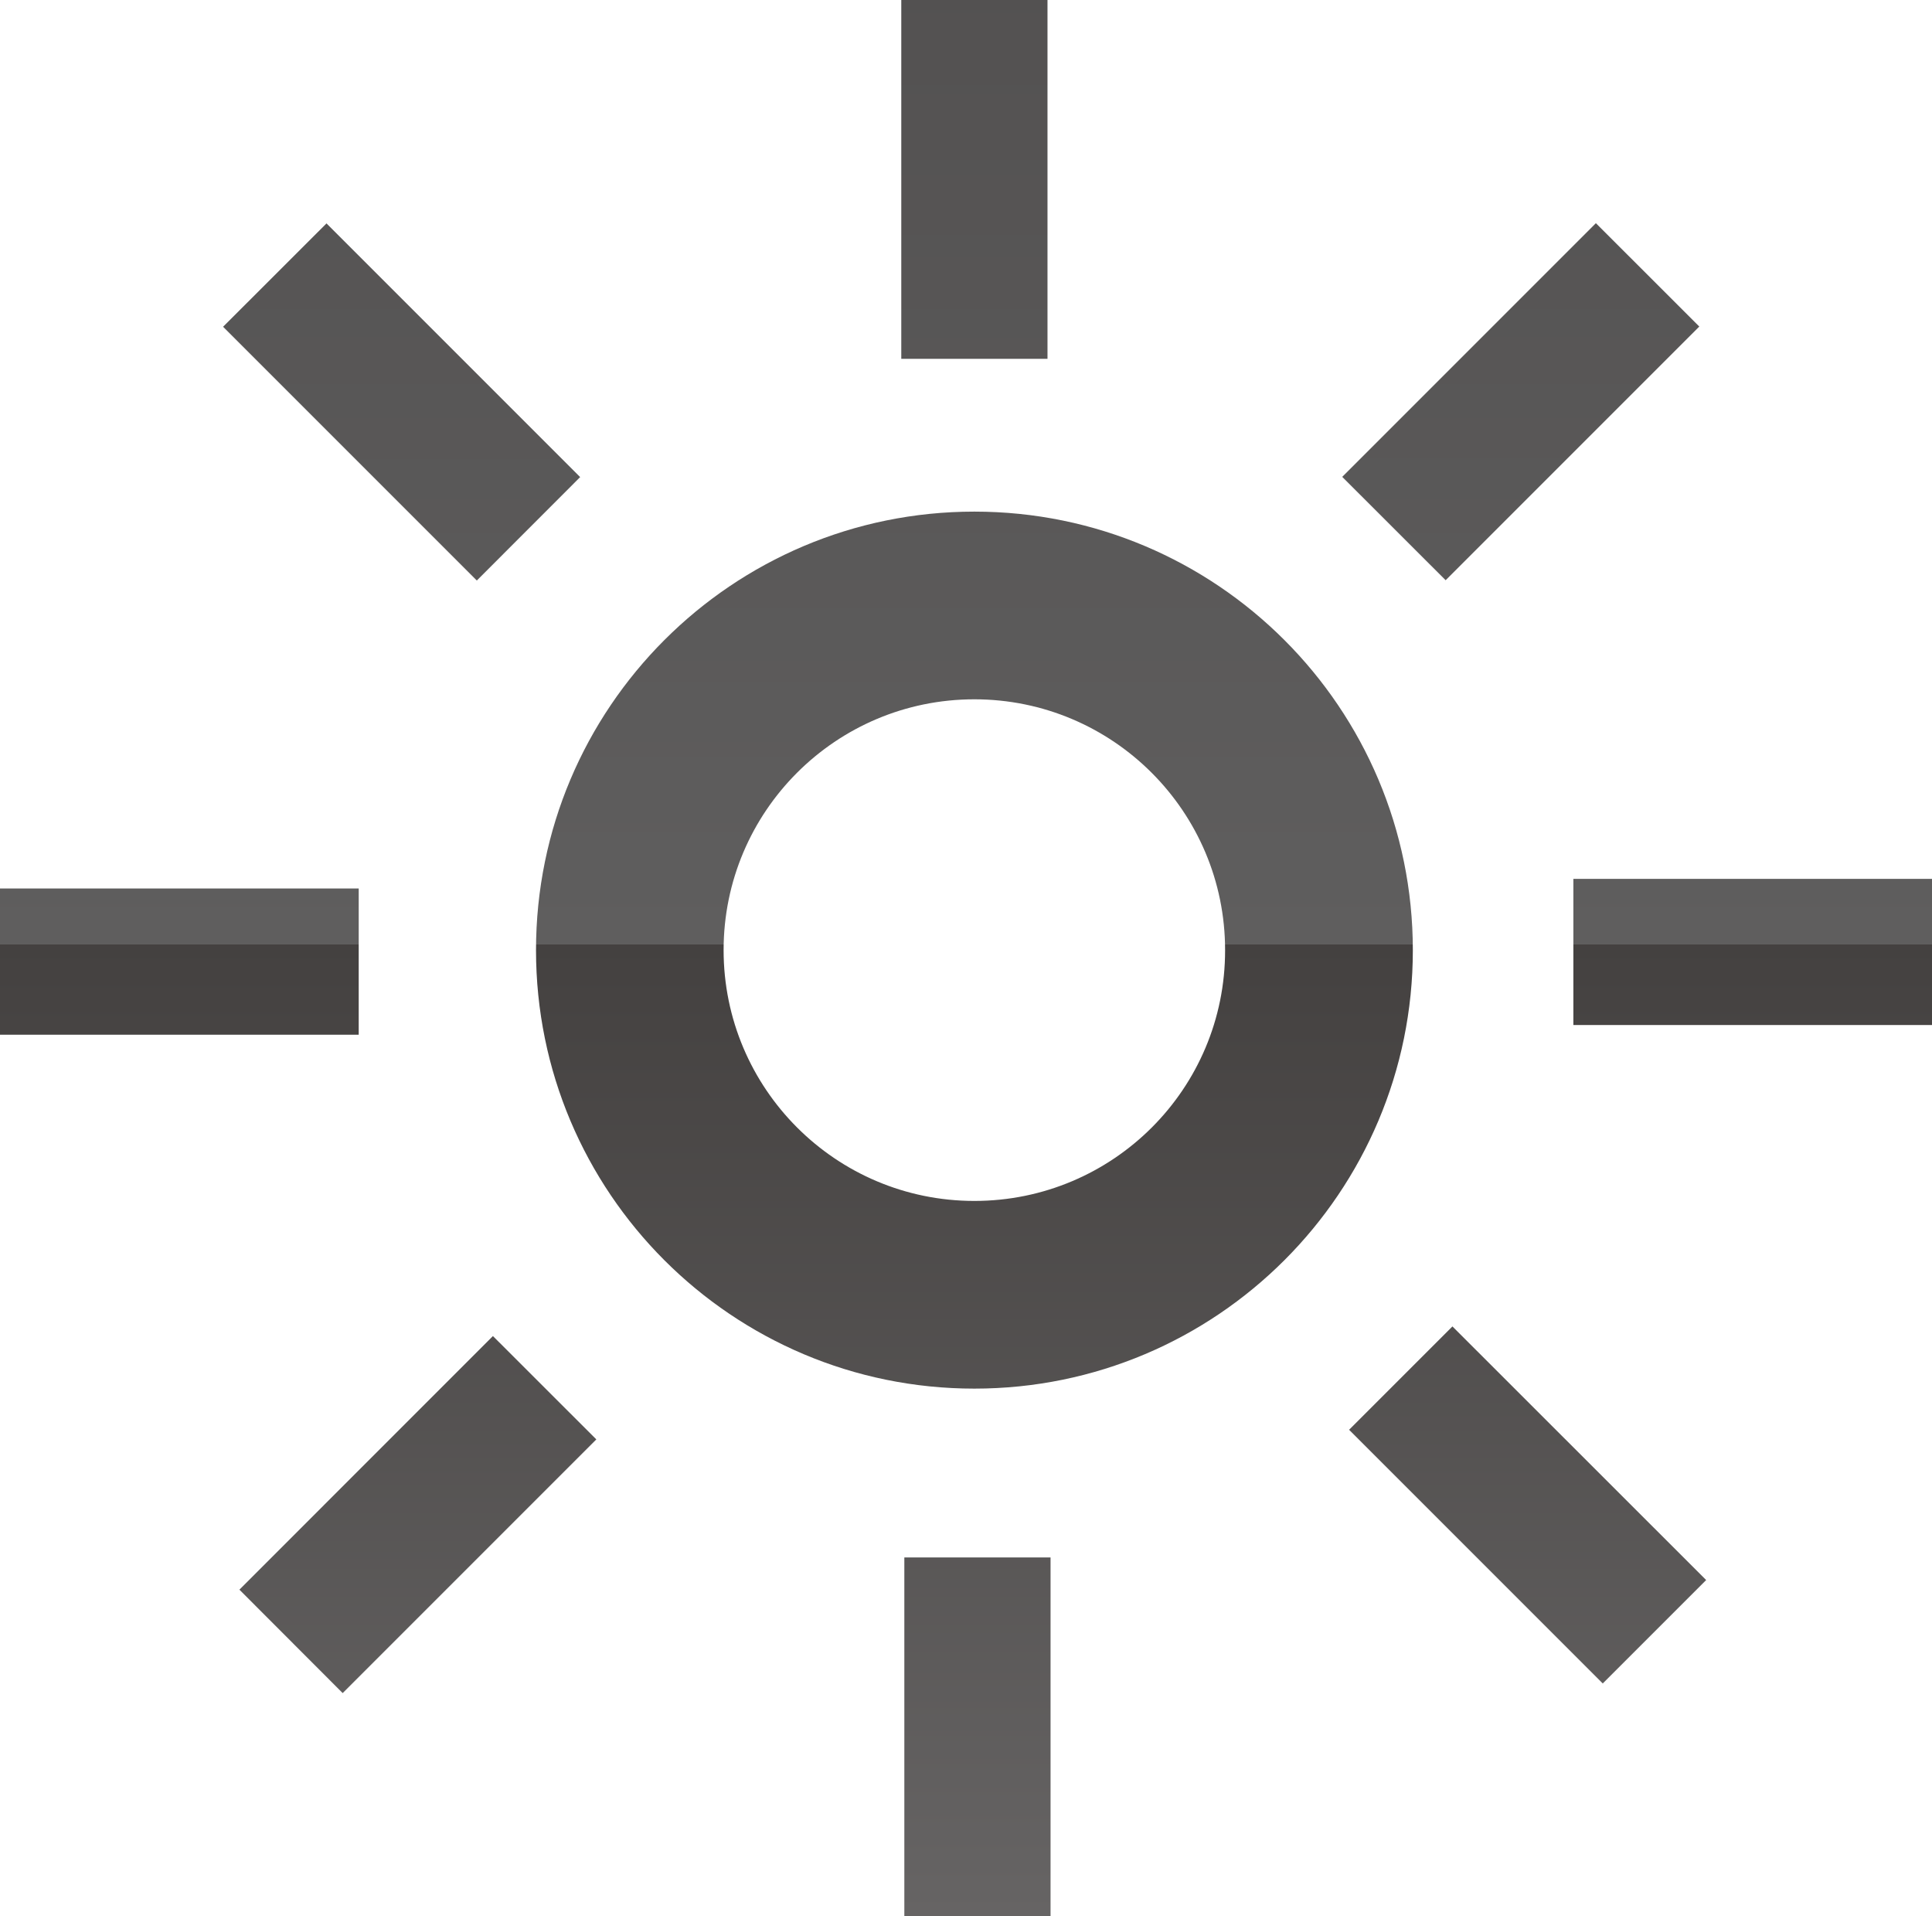<?xml version="1.0" encoding="utf-8"?>
<!-- Generator: Adobe Illustrator 16.0.0, SVG Export Plug-In . SVG Version: 6.00 Build 0)  -->
<!DOCTYPE svg PUBLIC "-//W3C//DTD SVG 1.1//EN" "http://www.w3.org/Graphics/SVG/1.1/DTD/svg11.dtd">
<svg version="1.1" id="레이어_1" xmlns="http://www.w3.org/2000/svg" xmlns:xlink="http://www.w3.org/1999/xlink" x="0px"
	 y="0px" width="25.912px" height="25.698px" viewBox="0 0 25.912 25.698" enable-background="new 0 0 25.912 25.698"
	 xml:space="preserve">
<linearGradient id="SVGID_1_" gradientUnits="userSpaceOnUse" x1="13.069" y1="25.696" x2="13.069" y2="-0.363">
	<stop  offset="0" style="stop-color:#666464"/>
	<stop  offset="0.5" style="stop-color:#444140"/>
	<stop  offset="0.5" style="stop-color:#5F5E5E"/>
	<stop  offset="1" style="stop-color:#535151"/>
</linearGradient>
<path fill="url(#SVGID_1_)" d="M13.068,6.861c-3.248,0-5.879,2.633-5.879,5.881s2.631,5.88,5.879,5.88s5.881-2.633,5.881-5.88
	C18.949,9.494,16.316,6.861,13.068,6.861z M13.068,16.105c-1.857,0-3.363-1.506-3.363-3.364c0-1.858,1.506-3.363,3.363-3.363
	s3.363,1.505,3.363,3.363C16.434,14.6,14.928,16.105,13.068,16.105z"/>
<linearGradient id="SVGID_2_" gradientUnits="userSpaceOnUse" x1="13.068" y1="25.702" x2="13.068" y2="-0.363">
	<stop  offset="0" style="stop-color:#666464"/>
	<stop  offset="0.5" style="stop-color:#444140"/>
	<stop  offset="0.5" style="stop-color:#5F5E5E"/>
	<stop  offset="1" style="stop-color:#535151"/>
</linearGradient>
<rect x="12.088" fill="url(#SVGID_2_)" width="1.961" height="4.812"/>
<linearGradient id="SVGID_3_" gradientUnits="userSpaceOnUse" x1="20.396" y1="25.697" x2="20.396" y2="-0.364">
	<stop  offset="0" style="stop-color:#666464"/>
	<stop  offset="0.5" style="stop-color:#444140"/>
	<stop  offset="0.5" style="stop-color:#5F5E5E"/>
	<stop  offset="1" style="stop-color:#535151"/>
</linearGradient>
<polygon fill="url(#SVGID_3_)" points="22.791,4.379 21.404,2.993 18.002,6.395 19.389,7.781 "/>
<linearGradient id="SVGID_4_" gradientUnits="userSpaceOnUse" x1="23.507" y1="25.695" x2="23.507" y2="-0.361">
	<stop  offset="0" style="stop-color:#666464"/>
	<stop  offset="0.5" style="stop-color:#444140"/>
	<stop  offset="0.5" style="stop-color:#5F5E5E"/>
	<stop  offset="1" style="stop-color:#535151"/>
</linearGradient>
<rect x="21.102" y="11.786" fill="url(#SVGID_4_)" width="4.811" height="1.96"/>
<linearGradient id="SVGID_5_" gradientUnits="userSpaceOnUse" x1="20.488" y1="25.695" x2="20.488" y2="-0.361">
	<stop  offset="0" style="stop-color:#666464"/>
	<stop  offset="0.5" style="stop-color:#444140"/>
	<stop  offset="0.5" style="stop-color:#5F5E5E"/>
	<stop  offset="1" style="stop-color:#535151"/>
</linearGradient>
<polygon fill="url(#SVGID_5_)" points="21.496,22.576 22.883,21.189 19.48,17.788 18.094,19.174 "/>
<linearGradient id="SVGID_6_" gradientUnits="userSpaceOnUse" x1="13.109" y1="25.698" x2="13.109" y2="-0.362">
	<stop  offset="0" style="stop-color:#666464"/>
	<stop  offset="0.5" style="stop-color:#444140"/>
	<stop  offset="0.5" style="stop-color:#5F5E5E"/>
	<stop  offset="1" style="stop-color:#535151"/>
</linearGradient>
<rect x="12.129" y="20.886" fill="url(#SVGID_6_)" width="1.961" height="4.813"/>
<linearGradient id="SVGID_7_" gradientUnits="userSpaceOnUse" x1="5.604" y1="25.695" x2="5.604" y2="-0.361">
	<stop  offset="0" style="stop-color:#666464"/>
	<stop  offset="0.5" style="stop-color:#444140"/>
	<stop  offset="0.5" style="stop-color:#5F5E5E"/>
	<stop  offset="1" style="stop-color:#535151"/>
</linearGradient>
<polygon fill="url(#SVGID_7_)" points="3.211,21.318 4.596,22.705 7.998,19.303 6.611,17.917 "/>
<linearGradient id="SVGID_8_" gradientUnits="userSpaceOnUse" x1="2.405" y1="25.699" x2="2.405" y2="-0.366">
	<stop  offset="0" style="stop-color:#666464"/>
	<stop  offset="0.5" style="stop-color:#444140"/>
	<stop  offset="0.5" style="stop-color:#5F5E5E"/>
	<stop  offset="1" style="stop-color:#535151"/>
</linearGradient>
<rect y="11.915" fill="url(#SVGID_8_)" width="4.811" height="1.961"/>
<linearGradient id="SVGID_9_" gradientUnits="userSpaceOnUse" x1="5.387" y1="25.698" x2="5.387" y2="-0.363">
	<stop  offset="0" style="stop-color:#666464"/>
	<stop  offset="0.5" style="stop-color:#444140"/>
	<stop  offset="0.5" style="stop-color:#5F5E5E"/>
	<stop  offset="1" style="stop-color:#535151"/>
</linearGradient>
<polygon fill="url(#SVGID_9_)" points="4.379,2.996 2.992,4.382 6.395,7.785 7.781,6.398 "/>
</svg>
